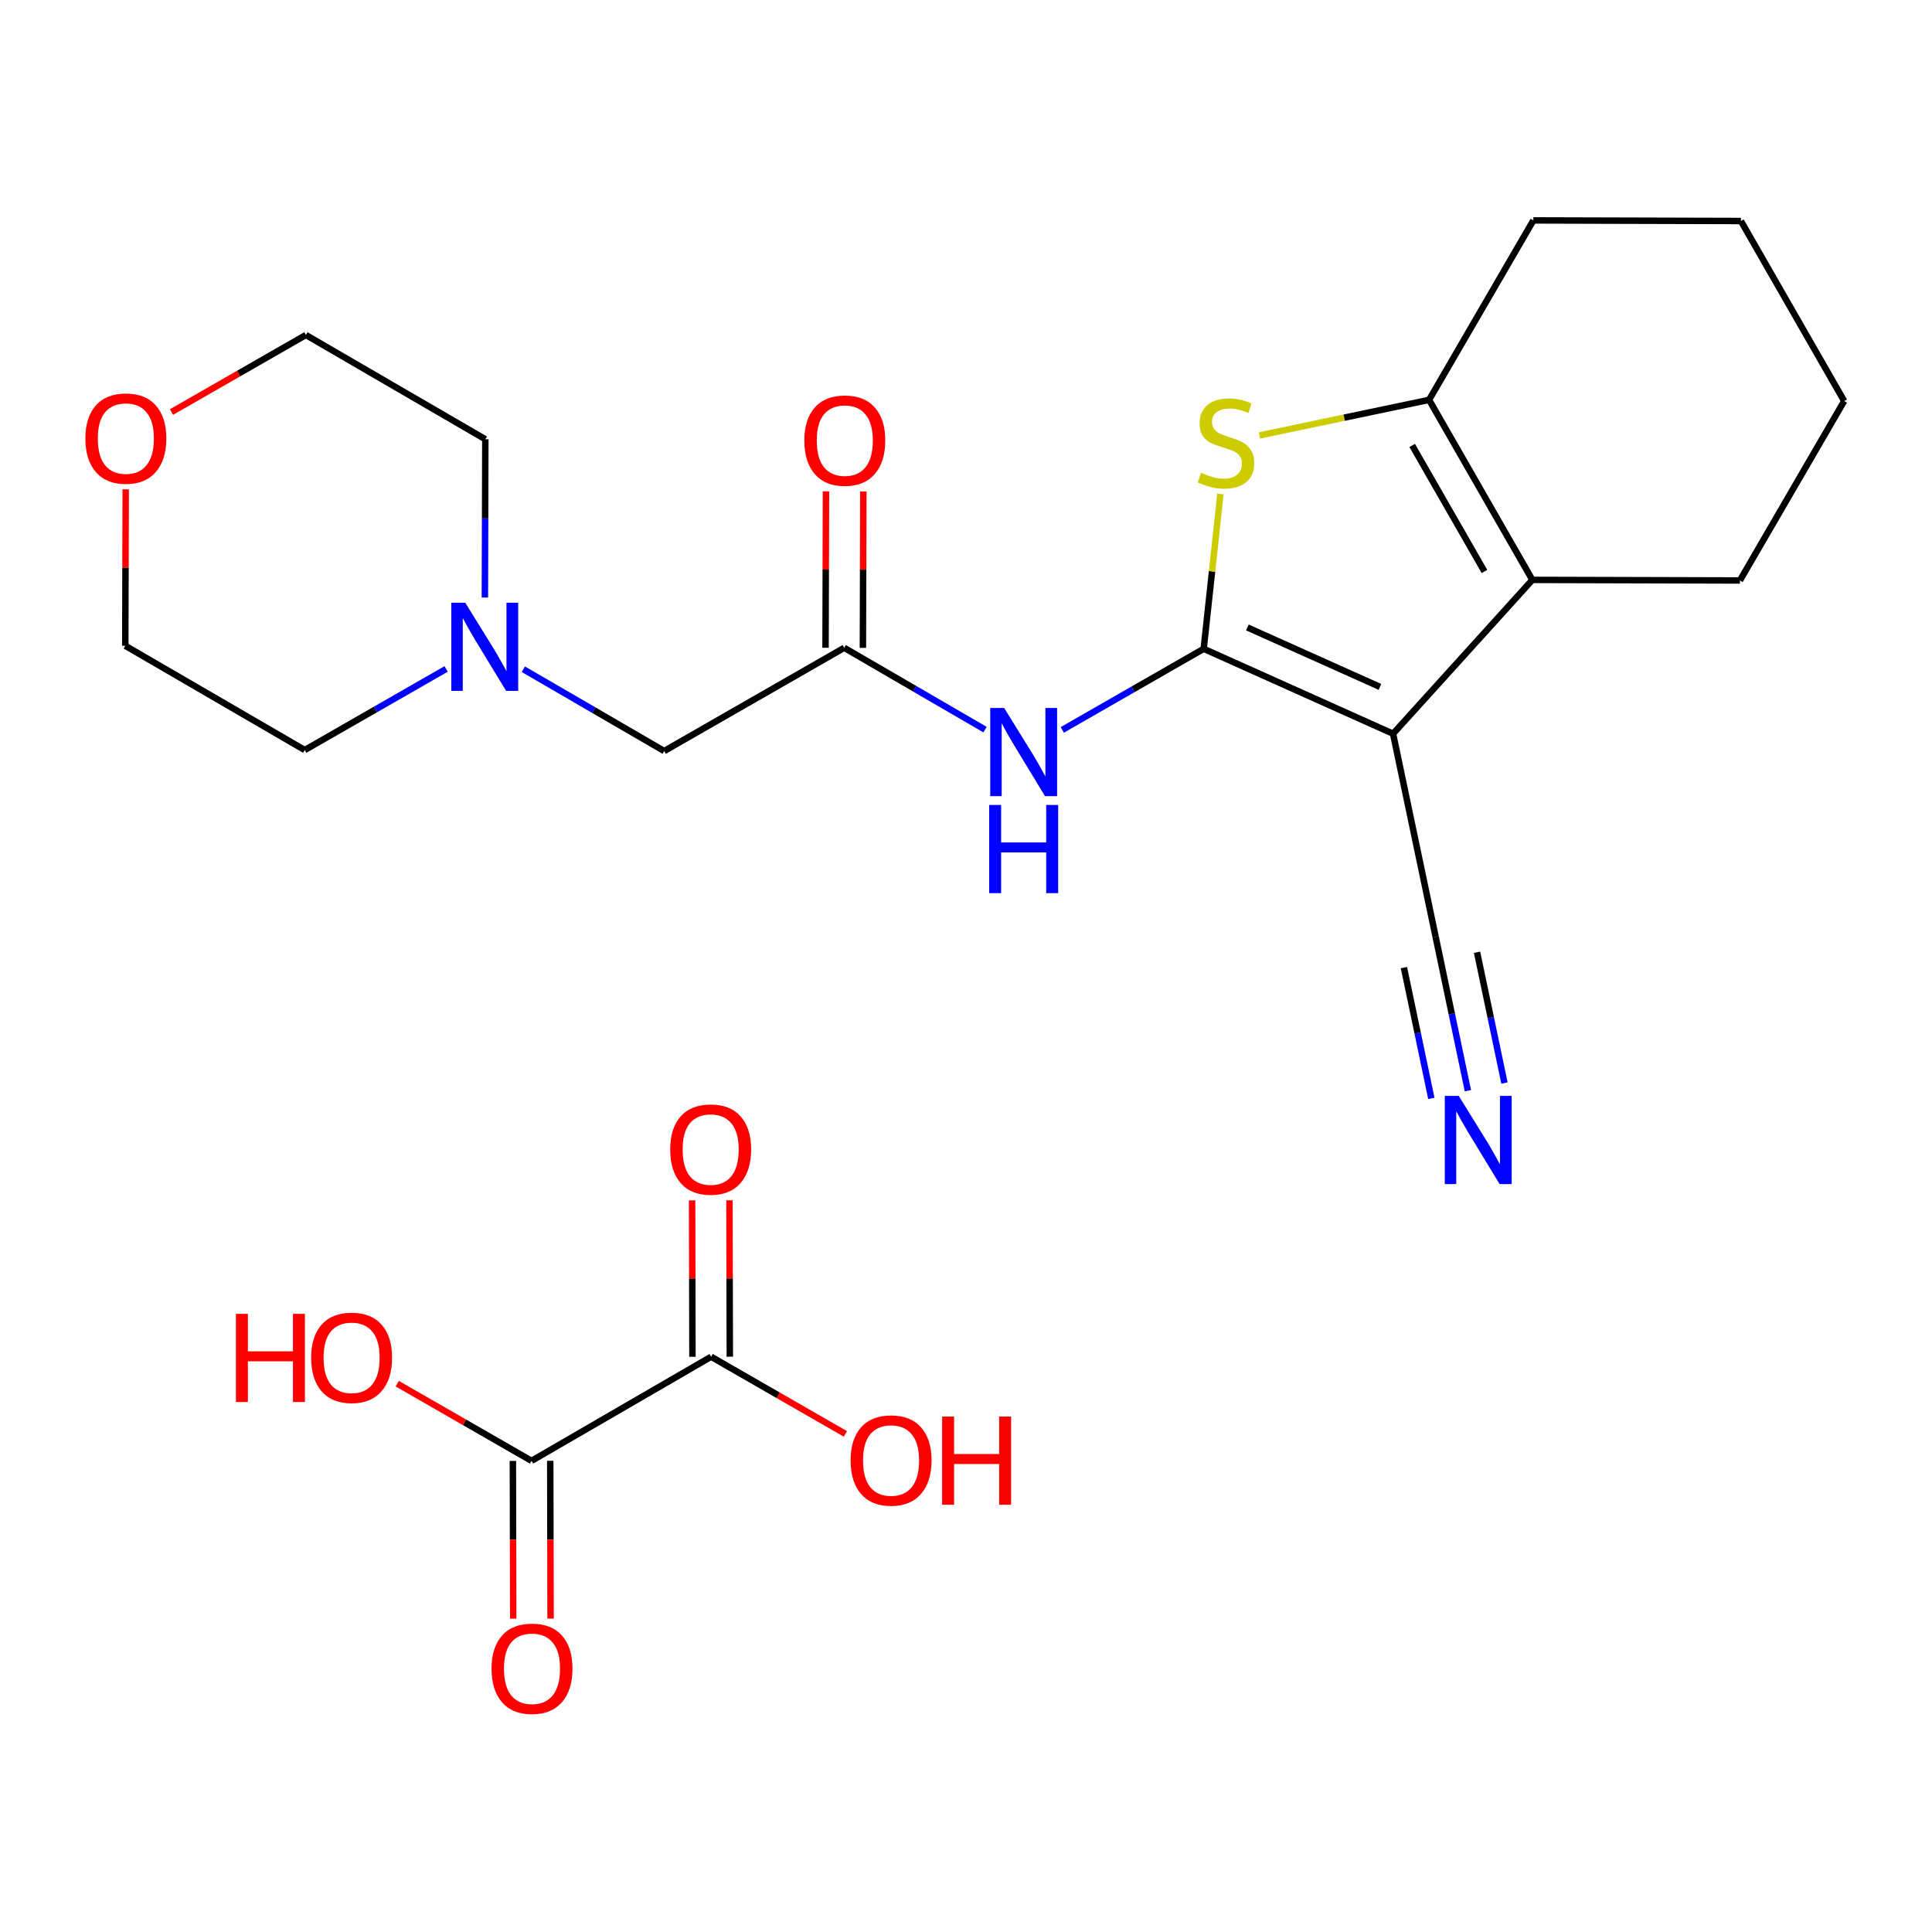 <?xml version='1.0' encoding='iso-8859-1'?>
<svg version='1.1' baseProfile='full'
              xmlns='http://www.w3.org/2000/svg'
                      xmlns:rdkit='http://www.rdkit.org/xml'
                      xmlns:xlink='http://www.w3.org/1999/xlink'
                  xml:space='preserve'
width='600px' height='600px' viewBox='0 0 600 600'>
<!-- END OF HEADER -->
<rect style='opacity:1.0;fill:#FFFFFF;stroke:none' width='600' height='600' x='0' y='0'> </rect>
<path class='bond-0' d='M 455.87,338.729 L 450.862,314.841' style='fill:none;fill-rule:evenodd;stroke:#0000FF;stroke-width:2.0px;stroke-linecap:butt;stroke-linejoin:miter;stroke-opacity:1' />
<path class='bond-0' d='M 450.862,314.841 L 445.853,290.954' style='fill:none;fill-rule:evenodd;stroke:#000000;stroke-width:2.0px;stroke-linecap:butt;stroke-linejoin:miter;stroke-opacity:1' />
<path class='bond-0' d='M 467.225,336.348 L 462.968,316.043' style='fill:none;fill-rule:evenodd;stroke:#0000FF;stroke-width:2.0px;stroke-linecap:butt;stroke-linejoin:miter;stroke-opacity:1' />
<path class='bond-0' d='M 462.968,316.043 L 458.71,295.739' style='fill:none;fill-rule:evenodd;stroke:#000000;stroke-width:2.0px;stroke-linecap:butt;stroke-linejoin:miter;stroke-opacity:1' />
<path class='bond-0' d='M 444.515,341.11 L 440.258,320.805' style='fill:none;fill-rule:evenodd;stroke:#0000FF;stroke-width:2.0px;stroke-linecap:butt;stroke-linejoin:miter;stroke-opacity:1' />
<path class='bond-0' d='M 440.258,320.805 L 436,300.501' style='fill:none;fill-rule:evenodd;stroke:#000000;stroke-width:2.0px;stroke-linecap:butt;stroke-linejoin:miter;stroke-opacity:1' />
<path class='bond-1' d='M 445.853,290.954 L 432.626,227.865' style='fill:none;fill-rule:evenodd;stroke:#000000;stroke-width:2.0px;stroke-linecap:butt;stroke-linejoin:miter;stroke-opacity:1' />
<path class='bond-2' d='M 432.626,227.865 L 373.817,201.489' style='fill:none;fill-rule:evenodd;stroke:#000000;stroke-width:2.0px;stroke-linecap:butt;stroke-linejoin:miter;stroke-opacity:1' />
<path class='bond-2' d='M 428.553,213.322 L 387.386,194.86' style='fill:none;fill-rule:evenodd;stroke:#000000;stroke-width:2.0px;stroke-linecap:butt;stroke-linejoin:miter;stroke-opacity:1' />
<path class='bond-25' d='M 432.626,227.865 L 475.889,180.09' style='fill:none;fill-rule:evenodd;stroke:#000000;stroke-width:2.0px;stroke-linecap:butt;stroke-linejoin:miter;stroke-opacity:1' />
<path class='bond-3' d='M 373.817,201.489 L 351.86,214.085' style='fill:none;fill-rule:evenodd;stroke:#000000;stroke-width:2.0px;stroke-linecap:butt;stroke-linejoin:miter;stroke-opacity:1' />
<path class='bond-3' d='M 351.86,214.085 L 329.903,226.681' style='fill:none;fill-rule:evenodd;stroke:#0000FF;stroke-width:2.0px;stroke-linecap:butt;stroke-linejoin:miter;stroke-opacity:1' />
<path class='bond-13' d='M 373.817,201.489 L 376.414,177.447' style='fill:none;fill-rule:evenodd;stroke:#000000;stroke-width:2.0px;stroke-linecap:butt;stroke-linejoin:miter;stroke-opacity:1' />
<path class='bond-13' d='M 376.414,177.447 L 379.011,153.405' style='fill:none;fill-rule:evenodd;stroke:#CCCC00;stroke-width:2.0px;stroke-linecap:butt;stroke-linejoin:miter;stroke-opacity:1' />
<path class='bond-4' d='M 305.913,226.592 L 284.046,213.886' style='fill:none;fill-rule:evenodd;stroke:#0000FF;stroke-width:2.0px;stroke-linecap:butt;stroke-linejoin:miter;stroke-opacity:1' />
<path class='bond-4' d='M 284.046,213.886 L 262.18,201.18' style='fill:none;fill-rule:evenodd;stroke:#000000;stroke-width:2.0px;stroke-linecap:butt;stroke-linejoin:miter;stroke-opacity:1' />
<path class='bond-5' d='M 267.981,201.196 L 268.049,176.909' style='fill:none;fill-rule:evenodd;stroke:#000000;stroke-width:2.0px;stroke-linecap:butt;stroke-linejoin:miter;stroke-opacity:1' />
<path class='bond-5' d='M 268.049,176.909 L 268.117,152.622' style='fill:none;fill-rule:evenodd;stroke:#FF0000;stroke-width:2.0px;stroke-linecap:butt;stroke-linejoin:miter;stroke-opacity:1' />
<path class='bond-5' d='M 256.379,201.164 L 256.447,176.877' style='fill:none;fill-rule:evenodd;stroke:#000000;stroke-width:2.0px;stroke-linecap:butt;stroke-linejoin:miter;stroke-opacity:1' />
<path class='bond-5' d='M 256.447,176.877 L 256.515,152.59' style='fill:none;fill-rule:evenodd;stroke:#FF0000;stroke-width:2.0px;stroke-linecap:butt;stroke-linejoin:miter;stroke-opacity:1' />
<path class='bond-6' d='M 262.18,201.18 L 206.271,233.24' style='fill:none;fill-rule:evenodd;stroke:#000000;stroke-width:2.0px;stroke-linecap:butt;stroke-linejoin:miter;stroke-opacity:1' />
<path class='bond-7' d='M 206.271,233.24 L 184.404,220.539' style='fill:none;fill-rule:evenodd;stroke:#000000;stroke-width:2.0px;stroke-linecap:butt;stroke-linejoin:miter;stroke-opacity:1' />
<path class='bond-7' d='M 184.404,220.539 L 162.537,207.838' style='fill:none;fill-rule:evenodd;stroke:#0000FF;stroke-width:2.0px;stroke-linecap:butt;stroke-linejoin:miter;stroke-opacity:1' />
<path class='bond-8' d='M 138.547,207.749 L 116.59,220.34' style='fill:none;fill-rule:evenodd;stroke:#0000FF;stroke-width:2.0px;stroke-linecap:butt;stroke-linejoin:miter;stroke-opacity:1' />
<path class='bond-8' d='M 116.59,220.34 L 94.633,232.931' style='fill:none;fill-rule:evenodd;stroke:#000000;stroke-width:2.0px;stroke-linecap:butt;stroke-linejoin:miter;stroke-opacity:1' />
<path class='bond-26' d='M 150.585,185.569 L 150.654,160.992' style='fill:none;fill-rule:evenodd;stroke:#0000FF;stroke-width:2.0px;stroke-linecap:butt;stroke-linejoin:miter;stroke-opacity:1' />
<path class='bond-26' d='M 150.654,160.992 L 150.723,136.415' style='fill:none;fill-rule:evenodd;stroke:#000000;stroke-width:2.0px;stroke-linecap:butt;stroke-linejoin:miter;stroke-opacity:1' />
<path class='bond-9' d='M 94.633,232.931 L 38.905,200.548' style='fill:none;fill-rule:evenodd;stroke:#000000;stroke-width:2.0px;stroke-linecap:butt;stroke-linejoin:miter;stroke-opacity:1' />
<path class='bond-10' d='M 38.905,200.548 L 38.973,176.261' style='fill:none;fill-rule:evenodd;stroke:#000000;stroke-width:2.0px;stroke-linecap:butt;stroke-linejoin:miter;stroke-opacity:1' />
<path class='bond-10' d='M 38.973,176.261 L 39.041,151.975' style='fill:none;fill-rule:evenodd;stroke:#FF0000;stroke-width:2.0px;stroke-linecap:butt;stroke-linejoin:miter;stroke-opacity:1' />
<path class='bond-11' d='M 53.266,127.961 L 74.13,115.997' style='fill:none;fill-rule:evenodd;stroke:#FF0000;stroke-width:2.0px;stroke-linecap:butt;stroke-linejoin:miter;stroke-opacity:1' />
<path class='bond-11' d='M 74.13,115.997 L 94.994,104.032' style='fill:none;fill-rule:evenodd;stroke:#000000;stroke-width:2.0px;stroke-linecap:butt;stroke-linejoin:miter;stroke-opacity:1' />
<path class='bond-12' d='M 94.994,104.032 L 150.723,136.415' style='fill:none;fill-rule:evenodd;stroke:#000000;stroke-width:2.0px;stroke-linecap:butt;stroke-linejoin:miter;stroke-opacity:1' />
<path class='bond-14' d='M 391.13,135.229 L 417.473,129.705' style='fill:none;fill-rule:evenodd;stroke:#CCCC00;stroke-width:2.0px;stroke-linecap:butt;stroke-linejoin:miter;stroke-opacity:1' />
<path class='bond-14' d='M 417.473,129.705 L 443.816,124.181' style='fill:none;fill-rule:evenodd;stroke:#000000;stroke-width:2.0px;stroke-linecap:butt;stroke-linejoin:miter;stroke-opacity:1' />
<path class='bond-15' d='M 443.816,124.181 L 475.889,180.09' style='fill:none;fill-rule:evenodd;stroke:#000000;stroke-width:2.0px;stroke-linecap:butt;stroke-linejoin:miter;stroke-opacity:1' />
<path class='bond-15' d='M 438.563,138.341 L 461.014,177.477' style='fill:none;fill-rule:evenodd;stroke:#000000;stroke-width:2.0px;stroke-linecap:butt;stroke-linejoin:miter;stroke-opacity:1' />
<path class='bond-27' d='M 443.816,124.181 L 476.198,68.453' style='fill:none;fill-rule:evenodd;stroke:#000000;stroke-width:2.0px;stroke-linecap:butt;stroke-linejoin:miter;stroke-opacity:1' />
<path class='bond-16' d='M 475.889,180.09 L 540.345,180.271' style='fill:none;fill-rule:evenodd;stroke:#000000;stroke-width:2.0px;stroke-linecap:butt;stroke-linejoin:miter;stroke-opacity:1' />
<path class='bond-17' d='M 540.345,180.271 L 572.727,124.542' style='fill:none;fill-rule:evenodd;stroke:#000000;stroke-width:2.0px;stroke-linecap:butt;stroke-linejoin:miter;stroke-opacity:1' />
<path class='bond-18' d='M 572.727,124.542 L 540.654,68.633' style='fill:none;fill-rule:evenodd;stroke:#000000;stroke-width:2.0px;stroke-linecap:butt;stroke-linejoin:miter;stroke-opacity:1' />
<path class='bond-19' d='M 540.654,68.633 L 476.198,68.453' style='fill:none;fill-rule:evenodd;stroke:#000000;stroke-width:2.0px;stroke-linecap:butt;stroke-linejoin:miter;stroke-opacity:1' />
<path class='bond-20' d='M 214.938,372.787 L 214.991,397.074' style='fill:none;fill-rule:evenodd;stroke:#FF0000;stroke-width:2.0px;stroke-linecap:butt;stroke-linejoin:miter;stroke-opacity:1' />
<path class='bond-20' d='M 214.991,397.074 L 215.045,421.361' style='fill:none;fill-rule:evenodd;stroke:#000000;stroke-width:2.0px;stroke-linecap:butt;stroke-linejoin:miter;stroke-opacity:1' />
<path class='bond-20' d='M 226.54,372.762 L 226.593,397.049' style='fill:none;fill-rule:evenodd;stroke:#FF0000;stroke-width:2.0px;stroke-linecap:butt;stroke-linejoin:miter;stroke-opacity:1' />
<path class='bond-20' d='M 226.593,397.049 L 226.647,421.336' style='fill:none;fill-rule:evenodd;stroke:#000000;stroke-width:2.0px;stroke-linecap:butt;stroke-linejoin:miter;stroke-opacity:1' />
<path class='bond-21' d='M 220.846,421.348 L 241.697,433.33' style='fill:none;fill-rule:evenodd;stroke:#000000;stroke-width:2.0px;stroke-linecap:butt;stroke-linejoin:miter;stroke-opacity:1' />
<path class='bond-21' d='M 241.697,433.33 L 262.549,445.312' style='fill:none;fill-rule:evenodd;stroke:#FF0000;stroke-width:2.0px;stroke-linecap:butt;stroke-linejoin:miter;stroke-opacity:1' />
<path class='bond-22' d='M 220.846,421.348 L 165.079,453.679' style='fill:none;fill-rule:evenodd;stroke:#000000;stroke-width:2.0px;stroke-linecap:butt;stroke-linejoin:miter;stroke-opacity:1' />
<path class='bond-23' d='M 159.278,453.692 L 159.332,478.192' style='fill:none;fill-rule:evenodd;stroke:#000000;stroke-width:2.0px;stroke-linecap:butt;stroke-linejoin:miter;stroke-opacity:1' />
<path class='bond-23' d='M 159.332,478.192 L 159.385,502.691' style='fill:none;fill-rule:evenodd;stroke:#FF0000;stroke-width:2.0px;stroke-linecap:butt;stroke-linejoin:miter;stroke-opacity:1' />
<path class='bond-23' d='M 170.88,453.667 L 170.934,478.166' style='fill:none;fill-rule:evenodd;stroke:#000000;stroke-width:2.0px;stroke-linecap:butt;stroke-linejoin:miter;stroke-opacity:1' />
<path class='bond-23' d='M 170.934,478.166 L 170.987,502.666' style='fill:none;fill-rule:evenodd;stroke:#FF0000;stroke-width:2.0px;stroke-linecap:butt;stroke-linejoin:miter;stroke-opacity:1' />
<path class='bond-24' d='M 165.079,453.679 L 144.227,441.698' style='fill:none;fill-rule:evenodd;stroke:#000000;stroke-width:2.0px;stroke-linecap:butt;stroke-linejoin:miter;stroke-opacity:1' />
<path class='bond-24' d='M 144.227,441.698 L 123.376,429.716' style='fill:none;fill-rule:evenodd;stroke:#FF0000;stroke-width:2.0px;stroke-linecap:butt;stroke-linejoin:miter;stroke-opacity:1' />
<path  class='atom-0' d='M 453.027 340.34
L 461.999 354.842
Q 462.888 356.273, 464.319 358.864
Q 465.75 361.456, 465.827 361.61
L 465.827 340.34
L 469.463 340.34
L 469.463 367.721
L 465.711 367.721
L 456.082 351.865
Q 454.96 350.008, 453.761 347.881
Q 452.601 345.754, 452.253 345.097
L 452.253 367.721
L 448.695 367.721
L 448.695 340.34
L 453.027 340.34
' fill='#0000FF'/>
<path  class='atom-4' d='M 311.856 219.872
L 320.828 234.375
Q 321.717 235.806, 323.148 238.397
Q 324.579 240.988, 324.657 241.143
L 324.657 219.872
L 328.292 219.872
L 328.292 247.253
L 324.541 247.253
L 314.911 231.397
Q 313.789 229.541, 312.59 227.413
Q 311.43 225.286, 311.082 224.629
L 311.082 247.253
L 307.524 247.253
L 307.524 219.872
L 311.856 219.872
' fill='#0000FF'/>
<path  class='atom-4' d='M 307.196 249.991
L 310.908 249.991
L 310.908 261.632
L 324.908 261.632
L 324.908 249.991
L 328.621 249.991
L 328.621 277.372
L 324.908 277.372
L 324.908 264.726
L 310.908 264.726
L 310.908 277.372
L 307.196 277.372
L 307.196 249.991
' fill='#0000FF'/>
<path  class='atom-6' d='M 249.791 136.802
Q 249.791 130.227, 253.04 126.553
Q 256.288 122.879, 262.36 122.879
Q 268.432 122.879, 271.68 126.553
Q 274.929 130.227, 274.929 136.802
Q 274.929 143.453, 271.642 147.243
Q 268.355 150.995, 262.36 150.995
Q 256.327 150.995, 253.04 147.243
Q 249.791 143.492, 249.791 136.802
M 262.36 147.901
Q 266.537 147.901, 268.78 145.116
Q 271.062 142.293, 271.062 136.802
Q 271.062 131.426, 268.78 128.719
Q 266.537 125.973, 262.36 125.973
Q 258.183 125.973, 255.902 128.68
Q 253.659 131.387, 253.659 136.802
Q 253.659 142.332, 255.902 145.116
Q 258.183 147.901, 262.36 147.901
' fill='#FF0000'/>
<path  class='atom-8' d='M 144.49 187.18
L 153.462 201.683
Q 154.352 203.114, 155.783 205.705
Q 157.214 208.296, 157.291 208.451
L 157.291 187.18
L 160.926 187.18
L 160.926 214.561
L 157.175 214.561
L 147.545 198.705
Q 146.424 196.849, 145.225 194.722
Q 144.065 192.594, 143.717 191.937
L 143.717 214.561
L 140.159 214.561
L 140.159 187.18
L 144.49 187.18
' fill='#0000FF'/>
<path  class='atom-11' d='M 26.517 136.17
Q 26.517 129.595, 29.765 125.922
Q 33.014 122.248, 39.086 122.248
Q 45.157 122.248, 48.406 125.922
Q 51.654 129.595, 51.654 136.17
Q 51.654 142.822, 48.367 146.612
Q 45.08 150.363, 39.086 150.363
Q 33.053 150.363, 29.765 146.612
Q 26.517 142.86, 26.517 136.17
M 39.086 147.269
Q 43.262 147.269, 45.505 144.485
Q 47.787 141.662, 47.787 136.17
Q 47.787 130.794, 45.505 128.087
Q 43.262 125.341, 39.086 125.341
Q 34.909 125.341, 32.627 128.049
Q 30.384 130.756, 30.384 136.17
Q 30.384 141.7, 32.627 144.485
Q 34.909 147.269, 39.086 147.269
' fill='#FF0000'/>
<path  class='atom-14' d='M 373.005 146.805
Q 373.314 146.921, 374.59 147.463
Q 375.867 148.004, 377.259 148.352
Q 378.69 148.661, 380.082 148.661
Q 382.673 148.661, 384.181 147.424
Q 385.69 146.148, 385.69 143.943
Q 385.69 142.435, 384.916 141.507
Q 384.181 140.579, 383.021 140.076
Q 381.861 139.573, 379.927 138.993
Q 377.491 138.258, 376.021 137.562
Q 374.59 136.866, 373.546 135.396
Q 372.541 133.927, 372.541 131.452
Q 372.541 128.01, 374.861 125.883
Q 377.22 123.756, 381.861 123.756
Q 385.032 123.756, 388.629 125.264
L 387.739 128.242
Q 384.452 126.888, 381.977 126.888
Q 379.309 126.888, 377.839 128.01
Q 376.369 129.093, 376.408 130.988
Q 376.408 132.457, 377.143 133.347
Q 377.916 134.236, 378.999 134.739
Q 380.121 135.242, 381.977 135.822
Q 384.452 136.595, 385.922 137.369
Q 387.391 138.142, 388.436 139.728
Q 389.518 141.275, 389.518 143.943
Q 389.518 147.733, 386.966 149.783
Q 384.452 151.794, 380.237 151.794
Q 377.8 151.794, 375.944 151.253
Q 374.126 150.75, 371.961 149.86
L 373.005 146.805
' fill='#CCCC00'/>
<path  class='atom-21' d='M 208.135 356.97
Q 208.135 350.396, 211.384 346.722
Q 214.632 343.048, 220.704 343.048
Q 226.776 343.048, 230.024 346.722
Q 233.273 350.396, 233.273 356.97
Q 233.273 363.622, 229.986 367.412
Q 226.698 371.163, 220.704 371.163
Q 214.671 371.163, 211.384 367.412
Q 208.135 363.661, 208.135 356.97
M 220.704 368.069
Q 224.881 368.069, 227.124 365.285
Q 229.405 362.462, 229.405 356.97
Q 229.405 351.594, 227.124 348.887
Q 224.881 346.141, 220.704 346.141
Q 216.527 346.141, 214.245 348.849
Q 212.002 351.556, 212.002 356.97
Q 212.002 362.5, 214.245 365.285
Q 216.527 368.069, 220.704 368.069
' fill='#FF0000'/>
<path  class='atom-23' d='M 264.16 453.538
Q 264.16 446.963, 267.409 443.289
Q 270.657 439.615, 276.729 439.615
Q 282.801 439.615, 286.049 443.289
Q 289.298 446.963, 289.298 453.538
Q 289.298 460.189, 286.01 463.979
Q 282.723 467.731, 276.729 467.731
Q 270.696 467.731, 267.409 463.979
Q 264.16 460.228, 264.16 453.538
M 276.729 464.637
Q 280.906 464.637, 283.149 461.852
Q 285.43 459.029, 285.43 453.538
Q 285.43 448.162, 283.149 445.455
Q 280.906 442.709, 276.729 442.709
Q 272.552 442.709, 270.27 445.416
Q 268.027 448.123, 268.027 453.538
Q 268.027 459.068, 270.27 461.852
Q 272.552 464.637, 276.729 464.637
' fill='#FF0000'/>
<path  class='atom-23' d='M 292.585 439.925
L 296.298 439.925
L 296.298 451.565
L 310.297 451.565
L 310.297 439.925
L 314.01 439.925
L 314.01 467.305
L 310.297 467.305
L 310.297 454.659
L 296.298 454.659
L 296.298 467.305
L 292.585 467.305
L 292.585 439.925
' fill='#FF0000'/>
<path  class='atom-25' d='M 152.652 518.212
Q 152.652 511.638, 155.9 507.964
Q 159.149 504.29, 165.22 504.29
Q 171.292 504.29, 174.541 507.964
Q 177.789 511.638, 177.789 518.212
Q 177.789 524.864, 174.502 528.654
Q 171.215 532.406, 165.22 532.406
Q 159.187 532.406, 155.9 528.654
Q 152.652 524.903, 152.652 518.212
M 165.22 529.312
Q 169.397 529.312, 171.64 526.527
Q 173.922 523.704, 173.922 518.212
Q 173.922 512.837, 171.64 510.13
Q 169.397 507.384, 165.22 507.384
Q 161.044 507.384, 158.762 510.091
Q 156.519 512.798, 156.519 518.212
Q 156.519 523.743, 158.762 526.527
Q 161.044 529.312, 165.22 529.312
' fill='#FF0000'/>
<path  class='atom-26' d='M 73.268 408.032
L 76.981 408.032
L 76.981 419.673
L 90.98 419.673
L 90.98 408.032
L 94.693 408.032
L 94.693 435.413
L 90.98 435.413
L 90.98 422.766
L 76.981 422.766
L 76.981 435.413
L 73.268 435.413
L 73.268 408.032
' fill='#FF0000'/>
<path  class='atom-26' d='M 96.627 421.645
Q 96.627 415.07, 99.875 411.396
Q 103.124 407.722, 109.196 407.722
Q 115.267 407.722, 118.516 411.396
Q 121.764 415.07, 121.764 421.645
Q 121.764 428.297, 118.477 432.087
Q 115.19 435.838, 109.196 435.838
Q 103.163 435.838, 99.875 432.087
Q 96.627 428.335, 96.627 421.645
M 109.196 432.744
Q 113.372 432.744, 115.615 429.96
Q 117.897 427.137, 117.897 421.645
Q 117.897 416.269, 115.615 413.562
Q 113.372 410.816, 109.196 410.816
Q 105.019 410.816, 102.737 413.523
Q 100.494 416.231, 100.494 421.645
Q 100.494 427.175, 102.737 429.96
Q 105.019 432.744, 109.196 432.744
' fill='#FF0000'/>
</svg>
